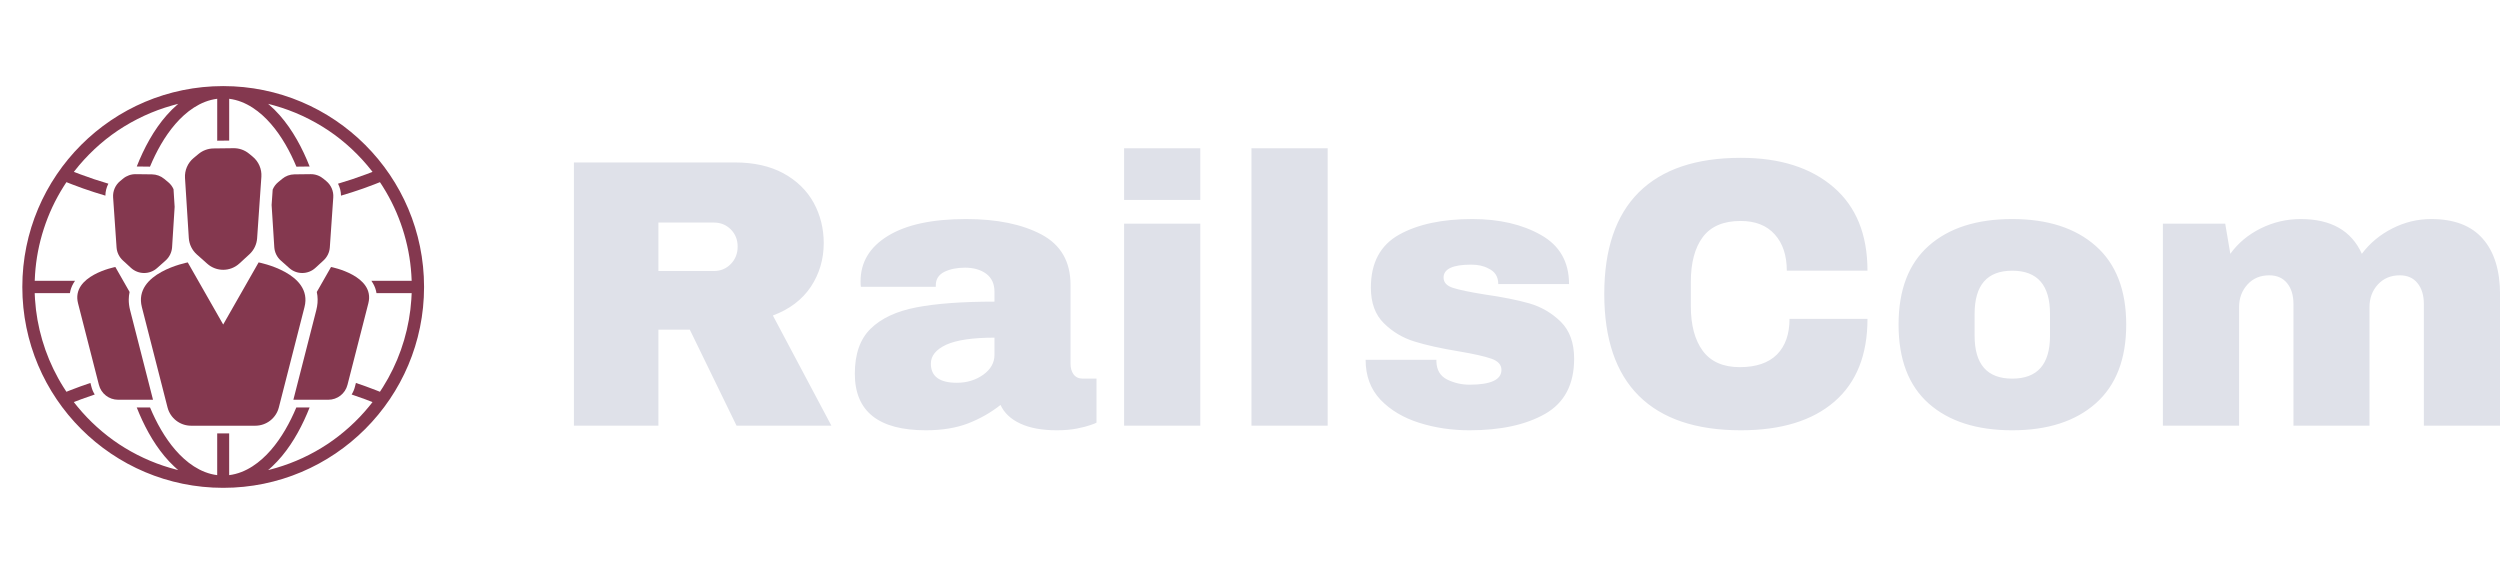 <svg xmlns="http://www.w3.org/2000/svg" width="156.816" height="36" viewBox="0 0 156.816 36"><g fill="#84384f" color="#84384f" transform="translate(0 4) scale(0.28)"><svg width="100" height="100" x="0" y="0" viewBox="0 0 100 100"><path d="M50,58.414c-2.646-4.637-5.291-9.276-7.938-13.915c0,0-12.247,2.33-10.28,10.013c1.916,7.493,3.832,14.982,5.748,22.471 c0.617,2.413,2.789,4.101,5.278,4.101c2.398,0,4.794,0,7.191,0s4.793,0,7.192,0c2.49,0,4.661-1.688,5.277-4.101 c1.918-7.488,3.832-14.978,5.747-22.471c1.968-7.683-10.279-10.013-10.279-10.013C55.291,49.138,52.646,53.777,50,58.414z"/><path d="M37.68,26.521c-0.3-0.245-0.598-0.494-0.896-0.74c-0.77-0.64-1.733-0.993-2.733-1.007c-1.214-0.014-2.428-0.028-3.642-0.043 c-1.027-0.013-2.028,0.339-2.824,0.994c-0.221,0.181-0.443,0.362-0.664,0.546c-1.089,0.896-1.679,2.263-1.581,3.668 c0.257,3.733,0.517,7.465,0.774,11.196c0.076,1.113,0.579,2.153,1.398,2.91c0.61,0.56,1.218,1.12,1.827,1.679 c1.65,1.517,4.179,1.537,5.853,0.045c0.636-0.563,1.271-1.129,1.907-1.694c0.858-0.764,1.382-1.836,1.454-2.98 c0.191-3.011,0.381-6.022,0.571-9.032c-0.084-1.322-0.167-2.645-0.25-3.968C38.591,27.462,38.212,26.966,37.68,26.521z"/><path d="M61.087,28.189c-0.08,1.15-0.16,2.3-0.24,3.45c0.201,3.149,0.401,6.301,0.6,9.455c0.073,1.145,0.597,2.217,1.454,2.98 c0.636,0.565,1.27,1.131,1.907,1.694c1.672,1.492,4.201,1.472,5.851-0.045c0.61-0.559,1.221-1.119,1.828-1.679 c0.82-0.757,1.323-1.797,1.4-2.91c0.256-3.731,0.516-7.463,0.773-11.196c0.098-1.405-0.492-2.771-1.582-3.668 c-0.222-0.184-0.442-0.365-0.663-0.546c-0.797-0.655-1.797-1.007-2.822-0.994c-1.215,0.015-2.429,0.029-3.644,0.043 c-1.001,0.014-1.963,0.367-2.733,1.007c-0.297,0.246-0.595,0.495-0.895,0.74C61.759,26.99,61.368,27.514,61.087,28.189z"/><path d="M74.161,45.527c0,0,9.955,1.897,8.355,8.141c-1.558,6.089-3.115,12.175-4.675,18.266c-0.499,1.962-2.266,3.332-4.29,3.332 c-1.948,0-3.895,0-5.845,0c-0.661,0-1.323,0-1.985,0c1.713-6.693,3.424-13.386,5.136-20.08c0.136-0.531,0.23-1.072,0.273-1.618 c0.04-0.547,0.034-1.095-0.028-1.641c-0.029-0.252-0.07-0.51-0.126-0.763c-0.003-0.016-0.006-0.027-0.009-0.04 C72.033,49.258,73.096,47.396,74.161,45.527z"/><path d="M29.031,51.122c-0.118,0.544-0.178,1.099-0.187,1.65c-0.01,0.813,0.096,1.624,0.298,2.413 c1.712,6.694,3.424,13.387,5.135,20.08c-0.66,0-1.324,0-1.986,0c-1.948,0-3.896,0-5.845,0c-2.022,0-3.789-1.37-4.289-3.332 c-1.559-6.091-3.116-12.177-4.674-18.266c-1.598-6.243,8.356-8.141,8.356-8.141C26.905,47.396,27.966,49.258,29.031,51.122z"/><path d="M50,5C25.146,5,5,25.145,5,50c0,24.851,20.146,45,45,45s45-20.149,45-45C95,25.145,74.854,5,50,5z M92.216,51.486 c-0.003,0.048-0.003,0.097-0.006,0.144c-0.017,0.384-0.035,0.771-0.06,1.151c-0.207,3.117-0.74,6.121-1.621,9.12 c-0.881,2.998-2.056,5.812-3.567,8.548c-0.376,0.677-0.77,1.345-1.182,2.001c-0.204,0.326-0.414,0.648-0.628,0.97 c-0.006,0.012-0.015,0.068-0.041,0.06c-0.021-0.011-0.045-0.017-0.067-0.026c-0.042-0.019-0.09-0.037-0.133-0.057 c-0.09-0.035-0.182-0.068-0.271-0.106c-0.178-0.071-0.361-0.141-0.541-0.212c-1.443-0.564-2.897-1.086-4.364-1.575 c-0.073,0.285-0.149,0.572-0.222,0.858c-0.158,0.623-0.399,1.185-0.739,1.729c0.997,0.33,1.983,0.677,2.967,1.043 c0.491,0.184,0.977,0.365,1.464,0.557c0.063,0.023,0.123,0.047,0.184,0.071c0.025,0.012,0.076,0.015,0.048,0.05 c-0.02,0.025-0.042,0.052-0.061,0.077c-0.08,0.106-0.163,0.213-0.246,0.313c-0.164,0.209-0.332,0.418-0.501,0.625 c-1.341,1.628-2.783,3.138-4.354,4.551c-3.178,2.868-6.597,5.125-10.478,6.93c-1.913,0.889-3.868,1.623-5.894,2.22 c-0.498,0.146-1.001,0.286-1.503,0.415c-0.063,0.014-0.126,0.031-0.191,0.044c-0.031,0.008-0.062,0.017-0.093,0.021 c-0.017,0.004-0.031,0.009-0.048,0.013c-0.023,0.006,0.02-0.018,0.026-0.025c0.103-0.082,0.202-0.171,0.303-0.256 c0.196-0.178,0.396-0.353,0.588-0.531c0.77-0.728,1.486-1.493,2.165-2.308c2.665-3.201,4.702-7.073,6.213-10.91 c-0.992,0-1.987,0-2.978,0c-1.407,3.355-3.28,6.766-5.693,9.544c-2.373,2.729-5.542,5.146-9.354,5.621c0-3.117,0-6.232,0-9.352 c-0.894,0-1.787,0-2.68,0c0,3.119,0,6.234,0,9.352c-3.811-0.476-6.98-2.893-9.35-5.618c-2.416-2.779-4.289-6.189-5.696-9.547 c-0.991,0-1.985,0-2.979,0c1.51,3.837,3.546,7.709,6.213,10.91c0.678,0.814,1.392,1.58,2.166,2.305 c0.193,0.181,0.388,0.356,0.586,0.533c0.1,0.086,0.201,0.172,0.302,0.256c0.01,0.009,0.055,0.034,0.03,0.026 c-0.017-0.004-0.033-0.007-0.048-0.012c-0.031-0.006-0.064-0.014-0.095-0.022c-0.063-0.013-0.125-0.03-0.189-0.044 c-0.503-0.129-1.004-0.267-1.504-0.415c-2.025-0.594-3.977-1.328-5.891-2.22c-3.884-1.802-7.302-4.062-10.483-6.93 c-1.569-1.413-3.009-2.922-4.351-4.551c-0.171-0.205-0.337-0.414-0.502-0.625c-0.083-0.101-0.163-0.207-0.247-0.313 c-0.02-0.026-0.04-0.053-0.059-0.078c-0.028-0.034,0.022-0.038,0.046-0.05c0.062-0.024,0.122-0.045,0.182-0.071 c0.486-0.191,0.975-0.373,1.464-0.557c0.984-0.366,1.973-0.713,2.968-1.043c-0.339-0.545-0.58-1.106-0.74-1.729 c-0.072-0.286-0.146-0.573-0.221-0.858c-1.467,0.489-2.923,1.011-4.365,1.575c-0.18,0.071-0.361,0.141-0.542,0.212 c-0.088,0.038-0.179,0.071-0.267,0.106c-0.047,0.02-0.093,0.038-0.137,0.058c-0.022,0.009-0.047,0.017-0.068,0.025 c-0.024,0.009-0.033-0.048-0.039-0.06c-0.215-0.321-0.422-0.644-0.628-0.973c-0.413-0.653-0.805-1.321-1.18-1.998 c-1.511-2.736-2.688-5.551-3.569-8.551c-0.881-2.997-1.414-6.004-1.62-9.12c-0.024-0.381-0.044-0.768-0.061-1.148 c-0.001-0.049-0.003-0.098-0.004-0.145C7.784,51.442,7.75,51.38,7.82,51.38c0.095,0,0.194,0,0.291,0c0.193,0,0.387,0,0.581,0 c0.776,0,1.55,0,2.327,0c1.547,0,3.093,0,4.64,0c0.061-0.382,0.155-0.755,0.284-1.119c0.131-0.37,0.299-0.73,0.497-1.071 c0.113-0.196,0.237-0.389,0.368-0.571c-1.741,0-3.481,0-5.223,0c-0.871,0-1.744,0-2.617,0c-0.217,0-0.436,0-0.655,0 c-0.106,0-0.216,0-0.327,0c-0.054,0-0.109,0-0.164,0c-0.081,0-0.039-0.074-0.038-0.121c0.016-0.433,0.038-0.86,0.066-1.292 c0.233-3.52,0.88-6.876,1.964-10.231c1.088-3.354,2.536-6.454,4.411-9.438c0.116-0.184,0.232-0.364,0.35-0.547 c0.059-0.09,0.118-0.184,0.179-0.272c0.03-0.046,0.059-0.09,0.089-0.136c0.007-0.013,0.024-0.07,0.046-0.062 c0.025,0.013,0.05,0.021,0.075,0.033c0.406,0.159,0.811,0.319,1.216,0.477c0.814,0.311,1.631,0.614,2.455,0.909 c1.644,0.577,3.297,1.11,4.972,1.601c0.016-0.965,0.228-1.815,0.67-2.679c-2.147-0.629-4.264-1.336-6.361-2.123 c-0.254-0.097-0.511-0.194-0.767-0.294c-0.128-0.05-0.256-0.099-0.383-0.147c-0.063-0.023-0.127-0.048-0.191-0.074 c-0.044-0.018-0.003-0.047,0.016-0.069c0.021-0.027,0.042-0.057,0.064-0.083c0.341-0.441,0.694-0.875,1.053-1.302 c0.729-0.861,1.487-1.691,2.282-2.495c3.209-3.24,6.715-5.802,10.776-7.879c2-1.025,4.049-1.875,6.186-2.568 c0.528-0.173,1.06-0.331,1.596-0.485c0.268-0.075,0.535-0.146,0.801-0.216c0.136-0.036,0.271-0.07,0.403-0.103 c0.034-0.009,0.067-0.018,0.1-0.025c0.023-0.006,0.109-0.043,0.073-0.01c-0.056,0.044-0.109,0.089-0.162,0.136 c-0.857,0.733-1.647,1.525-2.394,2.371c-2.933,3.318-5.132,7.448-6.734,11.518c0.989,0.013,1.976,0.023,2.964,0.035 c1.406-3.364,3.278-6.782,5.695-9.565c2.372-2.735,5.547-5.161,9.365-5.64c0,3.134,0,6.263,0,9.393 c0.893-0.009,1.786-0.021,2.68-0.03c0-3.12,0-6.24,0-9.362c3.817,0.478,6.989,2.902,9.362,5.637 c2.419,2.783,4.294,6.204,5.697,9.568c0.989-0.012,1.976-0.022,2.965-0.035c-1.6-4.069-3.8-8.199-6.731-11.518 c-0.748-0.846-1.54-1.638-2.396-2.371c-0.053-0.047-0.106-0.092-0.161-0.136c-0.037-0.033,0.049,0.004,0.073,0.01 c0.033,0.008,0.067,0.017,0.101,0.025c0.133,0.032,0.267,0.066,0.402,0.103c0.267,0.069,0.534,0.141,0.801,0.216 c0.535,0.154,1.066,0.313,1.595,0.485c2.139,0.694,4.191,1.543,6.191,2.568c4.063,2.079,7.565,4.641,10.776,7.884 c0.792,0.801,1.552,1.632,2.278,2.493c0.358,0.427,0.713,0.859,1.056,1.3c0.021,0.028,0.042,0.057,0.063,0.083 c0.012,0.014,0.022,0.03,0.032,0.042c0.014,0.018-0.009,0.021-0.021,0.026c-0.063,0.026-0.126,0.051-0.19,0.077 c-0.129,0.047-0.255,0.096-0.383,0.146c-0.258,0.098-0.514,0.195-0.769,0.293c-2.095,0.786-4.213,1.493-6.358,2.122 c0.441,0.863,0.654,1.714,0.67,2.679c1.676-0.49,3.331-1.023,4.974-1.601c0.822-0.295,1.641-0.599,2.452-0.909 c0.407-0.157,0.81-0.317,1.216-0.477c0.023-0.012,0.05-0.021,0.075-0.033c0.025-0.009,0.04,0.049,0.046,0.062 c0.031,0.046,0.06,0.09,0.089,0.136c0.063,0.089,0.12,0.183,0.18,0.272c0.12,0.183,0.233,0.363,0.351,0.547 c1.875,2.984,3.32,6.084,4.41,9.438c1.084,3.355,1.73,6.712,1.963,10.231c0.03,0.432,0.051,0.859,0.068,1.292 c0,0.047,0.045,0.121-0.038,0.121c-0.055,0-0.11,0-0.163,0c-0.111,0-0.22,0-0.327,0c-0.218,0-0.44,0-0.656,0 c-0.872,0-1.744,0-2.616,0c-1.742,0-3.481,0-5.223,0c0.133,0.183,0.254,0.375,0.367,0.571c0.198,0.341,0.367,0.701,0.499,1.071 c0.129,0.364,0.222,0.737,0.282,1.119c1.546,0,3.094,0,4.641,0c0.776,0,1.551,0,2.328,0c0.195,0,0.388,0,0.584,0 c0.095,0,0.192,0,0.29,0C92.254,51.38,92.216,51.445,92.216,51.486z"/><path d="M58.555,25.322c-0.32,4.591-0.637,9.181-0.954,13.771c-0.096,1.371-0.71,2.65-1.722,3.582 c-0.749,0.688-1.5,1.376-2.249,2.065c-2.028,1.864-5.14,1.892-7.198,0.057c-0.781-0.696-1.563-1.392-2.347-2.085 c-1.054-0.941-1.697-2.258-1.788-3.67c-0.283-4.483-0.566-8.97-0.853-13.454c-0.108-1.713,0.609-3.375,1.929-4.471 c0.367-0.305,0.735-0.608,1.103-0.913c0.946-0.785,2.135-1.222,3.363-1.236c1.49-0.019,2.984-0.036,4.478-0.054 c1.266-0.015,2.498,0.418,3.472,1.22c0.274,0.226,0.547,0.452,0.82,0.674C57.947,21.911,58.673,23.593,58.555,25.322z"/></svg></g><path fill="#dfe1e9" fill-rule="nonzero" d="M15.67 5.95Q15.67 7.46 14.86 8.69Q14.04 9.91 12.48 10.49L12.48 10.49L16.15 17.40L10.20 17.40L7.27 11.38L5.30 11.38L5.30 17.40L0 17.40L0 0.89L10.10 0.89Q11.88 0.89 13.14 1.57Q14.40 2.26 15.04 3.42Q15.67 4.58 15.67 5.95L15.67 5.95ZM10.27 6.17Q10.27 5.52 9.84 5.09Q9.41 4.66 8.78 4.66L8.78 4.66L5.30 4.66L5.30 7.70L8.78 7.70Q9.41 7.70 9.84 7.26Q10.27 6.82 10.27 6.17L10.27 6.17ZM24.60 4.44Q27.50 4.44 29.33 5.41Q31.15 6.38 31.15 8.57L31.15 8.57L31.15 13.51Q31.15 13.92 31.34 14.18Q31.54 14.45 31.92 14.45L31.92 14.45L32.78 14.45L32.78 17.21Q32.71 17.26 32.41 17.36Q32.11 17.47 31.56 17.58Q31.01 17.69 30.29 17.69L30.29 17.69Q28.90 17.69 28.00 17.27Q27.10 16.85 26.76 16.10L26.76 16.10Q25.85 16.82 24.72 17.26Q23.59 17.69 22.08 17.69L22.08 17.69Q17.62 17.69 17.62 14.14L17.62 14.14Q17.62 12.29 18.61 11.32Q19.61 10.34 21.48 9.98Q23.35 9.62 26.38 9.62L26.38 9.62L26.38 9.00Q26.38 8.26 25.86 7.87Q25.34 7.49 24.53 7.49L24.53 7.49Q23.78 7.49 23.24 7.75Q22.70 8.02 22.70 8.59L22.70 8.59L22.70 8.69L18 8.69Q17.98 8.57 17.98 8.35L17.98 8.35Q17.98 6.55 19.69 5.50Q21.41 4.44 24.60 4.44L24.60 4.44ZM26.38 11.88Q24.34 11.88 23.36 12.32Q22.39 12.77 22.39 13.51L22.39 13.51Q22.39 14.71 24.02 14.71L24.02 14.71Q24.96 14.71 25.67 14.21Q26.38 13.70 26.38 12.96L26.38 12.96L26.38 11.88ZM39.29 3.24L34.51 3.24L34.51 0L39.29 0L39.29 3.24ZM39.29 17.40L34.51 17.40L34.51 4.73L39.29 4.73L39.29 17.40ZM47.28 17.40L42.50 17.40L42.50 0L47.28 0L47.28 17.40ZM56.35 4.44Q58.90 4.44 60.66 5.44Q62.42 6.43 62.42 8.52L62.42 8.52L57.98 8.52Q57.98 7.82 57.36 7.54L57.36 7.54Q56.93 7.30 56.28 7.30L56.28 7.30Q54.55 7.30 54.55 8.11L54.55 8.11Q54.55 8.57 55.15 8.76Q55.75 8.95 57.12 9.17L57.12 9.17Q58.80 9.41 59.93 9.73Q61.06 10.06 61.90 10.88Q62.74 11.71 62.74 13.20L62.74 13.20Q62.74 15.62 60.92 16.66Q59.11 17.69 56.18 17.69L56.18 17.69Q54.50 17.69 53.02 17.22Q51.53 16.75 50.59 15.77Q49.66 14.78 49.66 13.27L49.66 13.27L54.10 13.27L54.10 13.37Q54.12 14.18 54.78 14.51Q55.44 14.83 56.18 14.83L56.18 14.83Q58.18 14.83 58.18 13.90L58.18 13.90Q58.18 13.42 57.55 13.20Q56.93 12.98 55.51 12.74L55.51 12.74Q53.81 12.46 52.72 12.12Q51.62 11.78 50.81 10.98Q49.99 10.18 49.99 8.74L49.99 8.74Q49.99 6.41 51.76 5.42Q53.52 4.44 56.35 4.44L56.35 4.44ZM73.20 0.60Q76.87 0.60 79.01 2.44Q81.14 4.27 81.14 7.68L81.14 7.68L76.08 7.68Q76.08 6.24 75.32 5.40Q74.57 4.56 73.18 4.56L73.18 4.56Q71.57 4.56 70.81 5.57Q70.06 6.58 70.06 8.38L70.06 8.38L70.06 9.91Q70.06 11.69 70.81 12.71Q71.57 13.73 73.13 13.73L73.13 13.73Q74.66 13.73 75.46 12.94Q76.25 12.14 76.25 10.70L76.25 10.70L81.14 10.70Q81.14 14.09 79.07 15.89Q76.99 17.69 73.20 17.69L73.20 17.69Q68.98 17.69 66.80 15.53Q64.63 13.37 64.63 9.14L64.63 9.14Q64.63 4.92 66.80 2.76Q68.98 0.60 73.20 0.60L73.20 0.60ZM90.22 4.44Q93.55 4.44 95.46 6.13Q97.37 7.82 97.37 11.06L97.37 11.06Q97.37 14.30 95.46 16.00Q93.55 17.69 90.22 17.69L90.22 17.69Q86.88 17.69 84.98 16.01Q83.09 14.33 83.09 11.06L83.09 11.06Q83.09 7.80 84.98 6.12Q86.88 4.44 90.22 4.44L90.22 4.44ZM90.22 7.68Q87.86 7.68 87.86 10.39L87.86 10.39L87.86 11.76Q87.86 14.45 90.22 14.45L90.22 14.45Q92.59 14.45 92.59 11.76L92.59 11.76L92.59 10.39Q92.59 7.68 90.22 7.68L90.22 7.68ZM116.50 4.44Q118.66 4.44 119.74 5.68Q120.82 6.91 120.82 9.19L120.82 9.19L120.82 17.40L116.04 17.40L116.04 9.77Q116.04 8.95 115.64 8.46Q115.25 7.97 114.53 7.97L114.53 7.97Q113.69 7.97 113.16 8.54Q112.63 9.12 112.63 9.96L112.63 9.96L112.63 17.40L107.86 17.40L107.86 9.77Q107.86 8.95 107.46 8.46Q107.06 7.97 106.34 7.97L106.34 7.97Q105.50 7.97 104.98 8.54Q104.45 9.12 104.45 9.96L104.45 9.96L104.45 17.40L99.67 17.40L99.67 4.73L103.58 4.73L103.90 6.62Q104.62 5.62 105.80 5.03Q106.99 4.44 108.31 4.44L108.31 4.44Q111.17 4.44 112.15 6.62L112.15 6.62Q112.90 5.62 114.06 5.03Q115.22 4.44 116.50 4.44L116.50 4.44Z" transform="translate(36, 9.3)"/></svg>